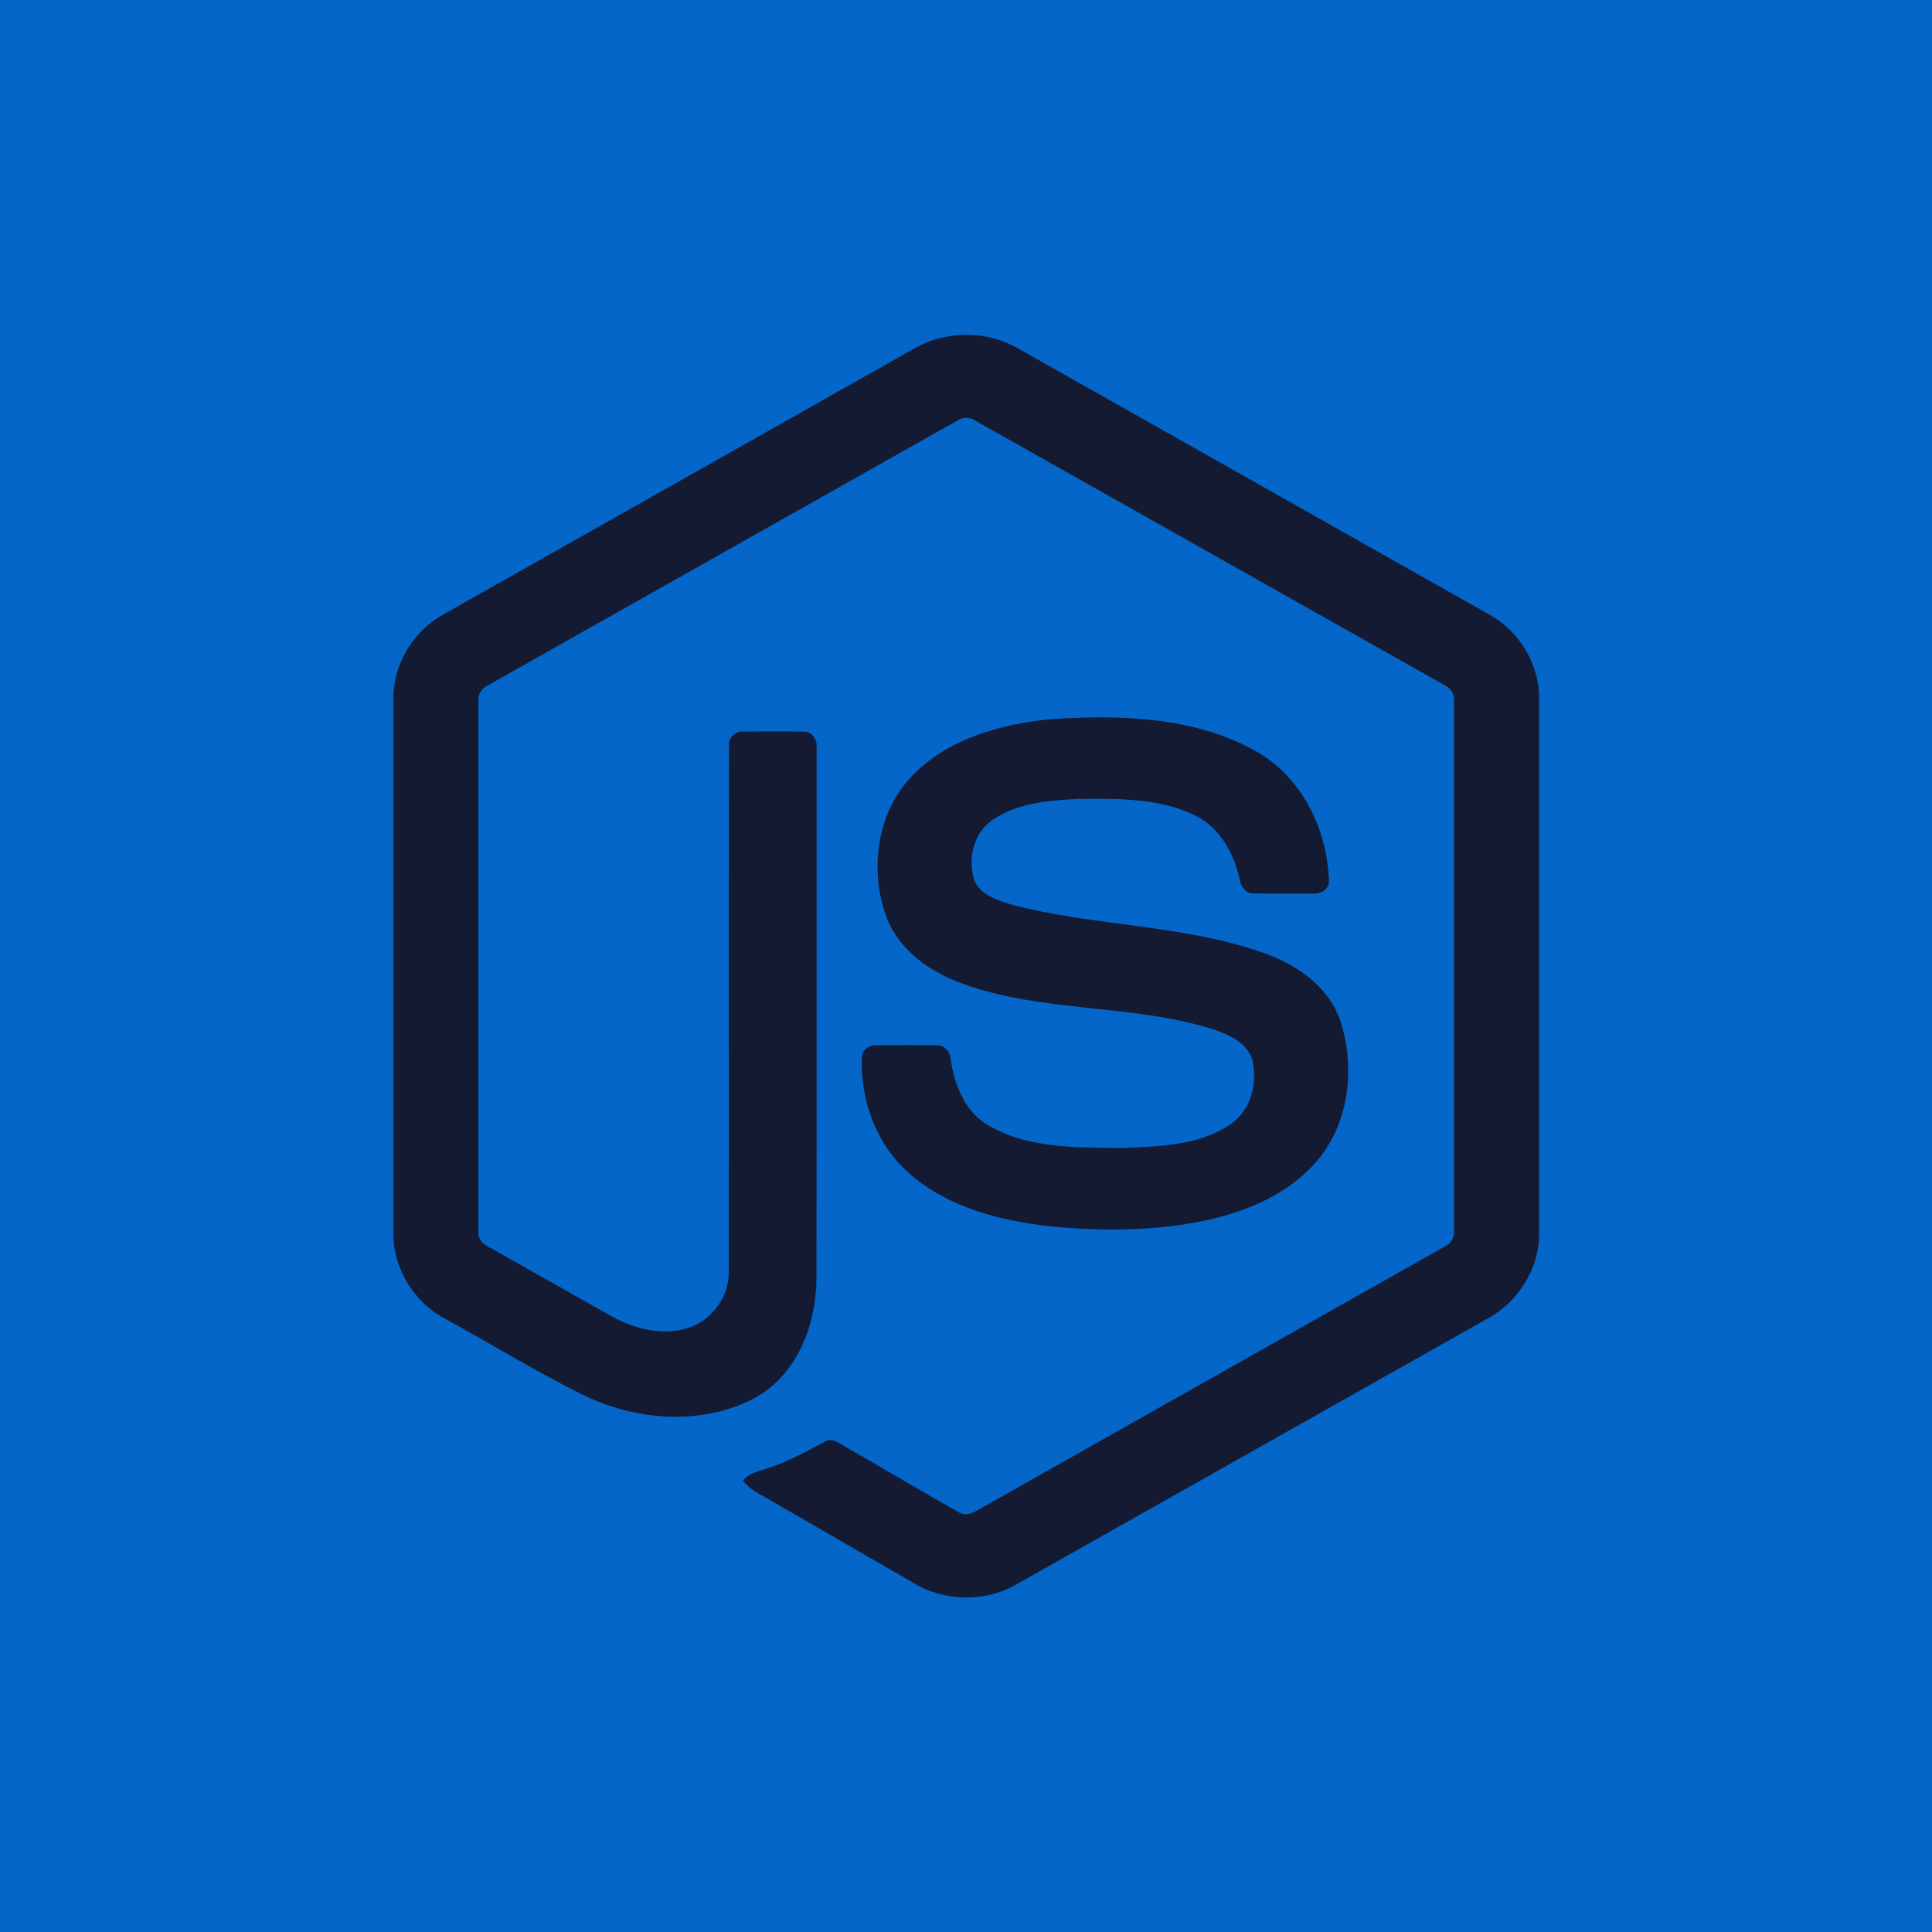 <?xml version="1.0" encoding="utf-8"?>
<!-- Generator: Adobe Illustrator 28.0.0, SVG Export Plug-In . SVG Version: 6.00 Build 0)  -->
<svg version="1.1" xmlns="http://www.w3.org/2000/svg" xmlns:xlink="http://www.w3.org/1999/xlink" x="0px" y="0px"
	 viewBox="0 0 300 300" style="enable-background:new 0 0 300 300;" xml:space="preserve">
<style type="text/css">
	.st0{fill:#0466C8;}
	.st1{display:none;fill:#FFFFFF;}
	.st2{display:none;}
	.st3{display:inline;fill:#131A32;}
	.st4{display:inline;}
	.st5{fill:#131A32;}
	.st6{filter:url(#Adobe_OpacityMaskFilter);}
	.st7{fill:#FFFFFF;}
	.st8{mask:url(#c_00000173141444280562736390000010073148285344123576_);}
	.st9{filter:url(#Adobe_OpacityMaskFilter_00000047052747173981098620000001066318783676236422_);}
	.st10{mask:url(#c_00000113335415654509385560000005442316228215550645_);}
	.st11{fill-rule:evenodd;clip-rule:evenodd;fill:#131A32;}
	.st12{display:inline;fill:#19213A;}
</style>
<g id="Calque_1">
	<g>
		<rect class="st0" width="300" height="300"/>
	</g>
</g>
<g id="Calque_2">
	<rect x="30" y="31" class="st1" width="239" height="239"/>
	<g class="st2">
		<path class="st3" d="M47.85,117.47c-2.35-2.78-4.37-5.61-4.77-6.18c-0.06,0-0.08,0-0.14,0c-0.4,0.57-2.42,3.4-4.77,6.18
			c-20.08,25.61,3.16,42.89,3.16,42.89l0.19,0.13c0.17,2.67,0.61,6.51,0.61,6.51H43h0.87c0,0,0.43-3.82,0.61-6.51l0.19-0.15
			C44.69,160.36,67.93,143.08,47.85,117.47z M43,160.05c0,0-1.04-0.89-1-1.34v-0.04l0.94-27.89c0-0.09,0.13-0.09,0.13,0L45,158.67
			v0.04C44.04,159.16,43,160.05,43,160.05z"/>
		<path class="st3" d="M86.5,154.17l-9.68-23.49L76.79,130H69v2h1.53c0.4,0,0.77,0.15,1.05,0.41c0.28,0.26,0.42,0.61,0.42,0.97
			l-0.23,23.67c0,0.74-0.65,1.34-1.44,1.36L69,158.44V160h7v-1.56l-0.68-0.02c-0.74-0.02-1.32-0.63-1.32-1.36v-22.72l10.72,25.22
			c0.15,0.37,0.51,0.61,0.9,0.61c0.4,0,0.75-0.24,0.9-0.61L97,134.9l0.15,21.71c0,0.76-0.62,1.36-1.39,1.38H95v2h9l-1-2h-0.65
			c-0.74,0.6-1.35-0.02-1.35-0.76v-23.64c-0.08-0.76,0.52-1.36,1.26-1.61H103v-2h-6.82L86.5,154.17z"/>
		<path class="st3" d="M153.36,157.68c-0.23-0.23-0.36-0.55-0.36-0.94v-11.4c0-2.17-0.64-3.87-1.92-5.09
			c-1.26-1.21-3.01-1.83-5.18-1.83c-3.05,0-5.46,1.23-7.14,3.66c-0.02,0.04-0.09,0.06-0.15,0.06c-0.06,0-0.11-0.04-0.11-0.11
			l-0.79-3.04h-1.32l-3.39,1.94V142h1.13c0.41,0.27,0.76,0.38,1,0.6c0.24,0.22,0.37,0.54-0.13,0.99v13.63
			c0.5,0.39,0.37,0.71,0.13,0.95c-0.24,0.24-0.96-0.17-0.96-0.17H133v2h8v-2h-0.6c0,0-0.72,0.41-0.96,0.17
			c-0.24-0.24-0.37-0.56-0.44-0.95v-9.03c0.07-1.14,0.33-2.29,0.81-3.41c0.5-1.1,1.24-2.03,2.22-2.74c0.98-0.71,2.16-1.06,3.51-1.06
			c1.52,0,2.68,0.48,3.4,1.43c0.72,0.95,1.09,2.18,1.07,3.65v11.15c0.02,0.39-0.11,0.71-0.35,0.95c-0.24,0.24-0.96,0.85-0.96,0.85
			l-0.69-1v2h8v-2h-1.76C153.92,158.04,153.62,157.91,153.36,157.68z"/>
		<path class="st3" d="M226.86,131.8c-2.22-1.18-4.71-1.8-7.39-1.8H209v2h1.16c0.39,0.21,0.73,0.36,1.08,0.71
			c0.32,0.33,0.5,0.7,0.76,1.09v23.37c-0.27,0.39-0.44,0.76-0.76,1.09c-0.32,0.33-0.69,0.5-1.08,0.75H209v1h10.47
			c2.68,0,5.17-0.61,7.39-1.8c2.22-1.18,4.03-2.94,5.34-5.18c1.31-2.24,1.98-4.93,1.98-8c0-3.07-0.68-5.75-1.98-8
			C230.87,134.74,229.08,132.98,226.86,131.8z M230.15,145.51c0,2.76-0.49,5.08-1.46,6.96c-0.96,1.87-2.25,3.27-3.83,4.18
			c-1.58,0.9-3.34,1.36-5.22,1.36h-2.08c-0.39,0-0.73-0.15-1.07-0.5c-0.32-0.32-0.49-0.69-0.49-1.08v-21.86
			c0-0.39,0.15-0.73,0.49-1.08c0.32-0.32,0.69-0.5,1.07-0.5h2.08c1.88,0,3.64,0.45,5.22,1.36c1.58,0.9,2.87,2.3,3.83,4.18
			C229.66,140.41,230.15,142.75,230.15,145.51z"/>
		<path class="st3" d="M258.89,146.58c-0.97-1.12-2.84-2.06-5.03-2.57c3.03-1.51,4.59-3.64,4.59-6.38c0-1.49-0.39-2.83-1.19-3.97
			c-0.79-1.14-1.91-2.06-3.34-2.7c-1.43-0.64-3.1-0.96-4.99-0.96H237v2h0.93c0,0,0.74,0.36,1.09,0.71c0.33,0.33,0.5,0.7,0.99,1.09
			v23.37c-0.49,0.39-0.66,0.76-0.99,1.09c-0.33,0.33-0.7,0.5-1.09,0.75H237v1h12.86c1.96,0,3.78-0.33,5.43-0.99
			c1.65-0.66,2.97-1.62,3.91-2.89c0.97-1.27,1.45-2.83,1.45-4.63C260.63,149.56,260.06,147.92,258.89,146.58z M243.5,157.52
			c-0.33-0.32-0.5-0.69-0.5-1.08V146h6.03c2.12,0,3.75,0.54,4.88,1.62c1.13,1.08,1.69,2.49,1.69,4.22c0,1.04-0.26,2.05-0.74,2.98
			c-0.5,0.95-1.24,1.71-2.23,2.29c-0.98,0.58-2.19,0.89-3.6,0.89h-4.44C244.19,158.02,243.85,157.85,243.5,157.52z M243,144v-9.4
			c0-0.39,0.15-0.75,0.51-1.1c0.33-0.33,0.7-0.5,1.1-0.5h2.9c2.09,0,3.62,0.53,4.59,1.53c0.96,1.03,1.45,2.34,1.45,3.97
			c0,1.67-0.46,3-1.36,4.01c-0.9,0.99-2.26,1.49-4.06,1.49H243z"/>
		<path class="st3" d="M123.69,140.03c-1.66-0.91-3.52-1.39-5.53-1.39c-2.01,0-3.89,0.45-5.53,1.39c-1.66,0.91-2.98,2.23-3.95,3.9
			c-0.97,1.67-1.47,3.61-1.47,5.78s0.5,4.11,1.47,5.78c0.97,1.67,2.29,2.99,3.95,3.9c1.66,0.91,3.52,1.39,5.53,1.39
			c2.01,0,3.89-0.45,5.53-1.39c1.66-0.91,2.98-2.23,3.95-3.9c0.97-1.67,1.47-3.61,1.47-5.78s-0.5-4.11-1.47-5.78
			C126.67,142.26,125.35,140.96,123.69,140.03z M125.29,149.71c0,2.66-0.65,4.83-1.94,6.39c-1.27,1.56-3.02,2.36-5.18,2.36
			c-2.16,0-3.91-0.8-5.18-2.36c-1.3-1.56-1.94-3.72-1.94-6.39s0.65-4.83,1.94-6.39c1.27-1.56,3.02-2.36,5.18-2.36
			c2.16,0,3.91,0.8,5.18,2.36C124.64,144.9,125.29,147.04,125.29,149.71z"/>
		<path class="st3" d="M200.25,140.03c-1.66-0.91-3.52-1.39-5.53-1.39s-3.89,0.45-5.53,1.39c-1.66,0.91-2.98,2.23-3.95,3.9
			c-0.97,1.67-1.47,3.61-1.47,5.78s0.5,4.11,1.47,5.78c0.97,1.67,2.29,2.99,3.95,3.9c1.66,0.91,3.52,1.39,5.53,1.39
			s3.89-0.45,5.53-1.39c1.66-0.91,2.98-2.23,3.95-3.9c0.97-1.67,1.47-3.61,1.47-5.78s-0.5-4.11-1.47-5.78
			C203.23,142.26,201.89,140.96,200.25,140.03z M201.85,149.71c0,2.66-0.65,4.83-1.94,6.39c-1.27,1.56-3.02,2.36-5.18,2.36
			c-2.16,0-3.91-0.8-5.18-2.36c-1.3-1.56-1.94-3.72-1.94-6.39c0-2.68,0.65-4.83,1.94-6.39c1.27-1.56,3.02-2.36,5.18-2.36
			c2.16,0,3.91,0.8,5.18,2.36C201.18,144.9,201.85,147.04,201.85,149.71z"/>
		<path class="st3" d="M169.89,138.41c-1.74,0-3.32,0.37-4.75,1.11c-1.43,0.74-2.56,1.74-3.36,3.02c-0.8,1.26-1.22,2.67-1.22,4.17
			c0,1.34,0.3,2.58,0.93,3.69c0.61,1.06,1.43,1.95,2.47,2.69l-3.1,4.21c-0.39,0.52-0.43,1.21-0.15,1.78
			c0.3,0.59,0.87,0.93,1.52,0.93h0.36c0,0-1.57,1.57-2.05,2.39c-0.57,0.94-0.85,1.91-0.85,2.91c0,1.87,0.83,3.41,2.46,4.57
			c1.61,1.15,3.87,1.74,6.72,1.74c1.98,0,3.87-0.33,5.59-0.96c1.74-0.63,3.15-1.57,4.2-2.78c1.07-1.22,1.61-2.7,1.61-4.39
			c0-1.78-0.65-3.04-2.18-4.26c-1.31-1.02-3.35-1.57-5.9-2.22h-8.7c-0.02,0.65-0.04,0.63-0.04,0.63s-0.02-0.04,0-0.07l2.26-3.04
			c0.61,0.28,1.17,0.46,1.68,0.57c0.52,0.11,1.11,0.15,1.76,0.15c1.83,0,3.48-0.37,4.92-1.11c1.44-0.74,2.59-1.74,3.42-3.02
			c0.83-1.26,1.24-2.67,1.24-4.17c0-1.61-0.78-4.54-2.92-6.05c0-0.02,0.02-0.02,0.02-0.02l5.16,0.52V139h-7.47
			C172.36,138.61,171.15,138.41,169.89,138.41z M171.99,152.24c-0.83,0.43-1.72,0.67-2.61,0.67c-1.46,0-2.74-0.52-3.83-1.54
			c-1.09-1.02-1.63-2.52-1.63-4.44c0-1.91,0.54-3.41,1.63-4.44c1.09-1.02,2.37-1.54,3.83-1.54c0.91,0,1.78,0.22,2.61,0.67
			c0.83,0.43,1.5,1.11,2.05,2c0.52,0.89,0.8,2,0.8,3.31c0,1.33-0.26,2.44-0.8,3.31C173.51,151.13,172.81,151.8,171.99,152.24z
			 M166.09,160h5.9c1.63,0,2.68,0.33,3.37,1.02c0.8,0.8,1.14,1.92,1.02,3.22c-0.11,1.14-0.62,2.24-1.47,3.02
			c-1.29,1.2-3.13,1.82-5.45,1.82c-1.83,0-3.35-0.41-4.46-1.2c-1.11-0.78-1.68-1.98-1.68-3.5c0-0.96,0.26-1.85,0.78-2.63
			C164.63,160.98,165.26,160.41,166.09,160z"/>
		<path class="st3" d="M264.74,159.97c-0.43-0.23-0.75-0.58-1.01-0.98c-0.24-0.43-0.37-0.88-0.37-1.37s0.13-0.96,0.37-1.37
			c0.24-0.43,0.58-0.75,1.01-0.98c0.43-0.23,0.9-0.36,1.44-0.36c0.54,0,1.01,0.13,1.44,0.36c0.43,0.23,0.75,0.58,1.01,0.98
			c0.24,0.43,0.37,0.88,0.37,1.37s-0.13,0.96-0.37,1.37c-0.24,0.43-0.58,0.75-1.01,0.98c-0.43,0.23-0.9,0.36-1.44,0.36
			C265.66,160.33,265.17,160.21,264.74,159.97z M267.39,159.65c0.36-0.19,0.62-0.49,0.84-0.83c0.19-0.36,0.3-0.77,0.3-1.22
			c0-0.45-0.11-0.85-0.3-1.22c-0.2-0.36-0.47-0.64-0.84-0.83c-0.37-0.19-0.75-0.3-1.21-0.3c-0.45,0-0.84,0.11-1.21,0.3
			c-0.36,0.19-0.62,0.49-0.84,0.83c-0.19,0.36-0.3,0.77-0.3,1.22c0,0.45,0.11,0.85,0.3,1.22c0.2,0.36,0.47,0.64,0.84,0.83
			c0.37,0.19,0.75,0.3,1.21,0.3C266.63,159.95,267.04,159.84,267.39,159.65z M265,158.9v-0.19l0.06,0.29h0.13
			c0.04-0.31,0.08-0.33,0.11-0.35c0.04-0.04,0.04-0.06,0.7-0.11v-1.99c-0.66-0.04-0.68-0.09-0.7-0.11
			c-0.04-0.04-0.07-0.04-0.11,0.55h-0.13l-0.06-0.62v-0.19l0.06-0.19h1.12c0.32,0.17,0.56,0.24,0.75,0.38
			c0.2,0.15,0.28,0.34,0.28,0.6c0,0.19-0.06,0.38-0.21,0.51c-0.15,0.15-0.32,0.23-0.54,0.26l0.26,0.09l0.49,0.79
			c0.04,0.06,0.09,0.09,0.15,0.37h0.13l-0.49-0.27v0.19l0.49,0.08h-0.67l-0.04-0.08l-0.69-0.92H266v0.54
			c-0.08,0.04-0.06,0.09-0.03,0.11c0.04,0.04,0.11-0.65,0.11-0.65h0.13l-0.2,0.71v0.19l0.2,0.1h-1.14L265,158.9z M266.15,157
			c0.16,0,0.29-0.04,0.37-0.13c0.08-0.08,0.13-0.21,0.13-0.37c0-0.15-0.04-0.27-0.12-0.37c-0.08-0.1-0.2-0.13-0.33-0.13h-0.08
			c-0.04,0-0.08,0.02-0.1,0.04c-0.04,0.04-0.04,0.06-0.04,0.1V157H266.15z"/>
	</g>
	<g class="st2">
		<g class="st4">
			<path id="a_00000179617630301964308190000006181954417931719323_" class="st5" d="M119.88,107.21c-0.85-0.49-1.9-0.49-2.76,0
				l-22.77,13.14c-0.87,0.49-1.35,1.41-1.35,2.38v26.34c0,0.97,0.54,1.89,1.35,2.38l22.77,13.14c0.85,0.49,1.9,0.49,2.76,0
				l22.77-13.14c0.87-0.49,1.35-1.41,1.35-2.38v-26.34c0-0.97-0.54-1.89-1.35-2.38L119.88,107.21z"/>
		</g>
		<g class="st4">
			<path class="st5" d="M147.53,219.89c-0.82,0-1.59-0.22-2.3-0.6l-7.29-4.33c-1.1-0.6-0.55-0.82-0.22-0.93
				c1.48-0.49,1.75-0.6,3.29-1.48c0.16-0.11,0.38-0.05,0.55,0.05l5.59,3.34c0.22,0.11,0.49,0.11,0.66,0l21.86-12.66
				c0.22-0.11,0.33-0.33,0.33-0.6v-24.84c0-0.27-0.11-0.48-0.32-0.59l-21.36-12.31c-0.21-0.11-0.48-0.11-0.64,0l-21.36,12.31
				c-0.21,0.11-0.32,0.37-0.32,0.59v24.55c0,0.22,0.1,0.49,0.31,0.59l5.68,3.4c3.08,1.62,5-0.27,5-2.16v-24.58
				c0-0.32,0.26-0.65,0.63-0.65h2.74c0.32,0,0.64,0.27,0.64,0.65v24.58c0,4.27-2.29,6.75-6.28,6.75c-1.22,0-2.18,0-4.9-1.35
				l-5.59-3.24c-1.38-0.81-2.24-2.32-2.24-3.94v-24.52c0-1.61,0.86-3.12,2.26-3.93l21.48-12.43c1.35-0.75,3.18-0.75,4.52,0
				l21.48,12.43c1.4,0.81,2.26,2.31,2.26,3.93v24.82c0,1.64-0.88,3.18-2.3,4l-21.86,12.66C149.12,219.73,148.3,219.89,147.53,219.89
				L147.53,219.89z M154.84,202.55c-9.35,0-11.27-4.27-11.27-7.91c0-0.32,0.27-0.64,0.64-0.64h2.78c0.32,0,0.59,0.21,0.59,0.53
				c0.43,2.83,1.66,4.22,7.32,4.22c4.49,0,6.41-1.02,6.41-3.42c0-1.39-0.53-2.4-7.53-3.1c-5.82-0.59-9.46-1.87-9.46-6.52
				c0-4.33,3.63-6.89,9.72-6.89c6.84,0,10.21,2.35,10.63,7.48c0,0.16-0.05,0.32-0.16,0.48c-0.11,0.11-0.27,0.21-0.43,0.21h-2.78
				c-0.27,0-0.53-0.21-0.59-0.48c-0.64-2.94-2.3-3.9-6.68-3.9c-4.92,0-5.5,1.71-5.5,2.99c0,1.55,0.69,2.03,7.32,2.89
				c6.57,0.86,9.67,2.08,9.67,6.68C165.48,199.88,161.63,202.55,154.84,202.55z"/>
			<path class="st5" d="M82,122.36c-0.68-0.97-1.22-1.89-2.08-2.38l-22.91-13.18c-0.38-0.22-1.24-0.81-1.24-0.81h-0.4
				c-0.43,0-0.86,0.16-1.23,0.38l-22.74,13.18c-0.86,0.49-1.39,1.4-1.39,2.38l0.05,35.44c0,0.49,0.27,0.97,0.7,1.19
				c0.43,0.27,0.97,0.27,1.34,0l13.51-7.78c0.86-0.49,1.39-1.4,1.39-2.38v-16.18c0-0.97,0.54-1.88,1.39-2.36l5.74-3.33
				c0.43-0.27,0.91-0.38,1.39-0.38c0.48,0,0.97,0.11,1.34,0.38l5.74,3.33c0.86,0.48,1.39,1.39,1.39,2.36v16.65
				c0,0.97,0.54,1.88,1.39,2.36l13.51,7.72c0.43,0.27,0.97,0.27,1.39,0c0.43-0.21,0.7-0.7,0.7-1.18L82,122.36L82,122.36z
				 M191.04,73.62c-0.43-0.21-0.97-0.21-1.34,0c-0.43,0.27-0.7,0.7-0.7,1.18v35.13c0,0.32-0.16,0.64-0.48,0.86
				c-0.32,0.16-0.64,0.16-0.97,0l-5.68-3.27c-0.85-0.48-1.89-0.48-2.74,0l-22.74,13.14c-0.86,0.48-1.39,1.39-1.39,2.36v26.54
				c0,0.97,0.54,1.88,1.39,2.36l22.74,13.14c0.85,0.48,1.89,0.48,2.74,0l22.74-13.14c0.86-0.48,1.39-1.39,1.39-2.36V83.59
				c0-1.02-0.54-1.93-1.39-2.41L191.04,73.62L191.04,73.62z M189,140.78c0,0.27-0.11,0.49-0.32,0.59l-7.83,4.53
				c-0.22,0.11-0.48,0.11-0.7,0l-7.83-4.53c-0.22-0.11-0.32-0.38-0.32-0.59v-9.07c0-0.27,0.11-0.49,0.32-0.59l7.83-4.53
				c0.22-0.11,0.48-0.11,0.7,0l7.83,4.53c0.22,0.11,0.32,0.38,0.32,0.59V140.78L189,140.78z M267.65,131.51
				c0.86-0.48,1.35-1.4,1.35-2.37v-6.48c0-0.97-0.54-1.88-1.35-2.37l-22.67-13.14c-0.85-0.48-1.9-0.48-2.75,0l-22.83,13.19
				c-0.86,0.48-1.4,1.4-1.4,2.37v26.42c0,0.98,0.54,1.9,1.41,2.39l22.87,13.04c0.87,0.49,1.9,0.49,2.72,0l13.85-7.71
				c0.43-0.22,0.71-0.71,0.71-1.2c0-0.49-0.27-0.98-0.71-1.2l-23.14-13.31c-0.43-0.27-0.71-0.71-0.71-1.19v-8.23
				c0-0.48,0.27-0.96,0.69-1.18l7.11-4.06c0.42-0.27,0.97-0.27,1.39,0l7.11,4.06c0.43,0.27,0.7,0.69,0.7,1.18v6.5
				c0,0.48,0.27,0.97,0.7,1.18c0.43,0.27,0.97,0.27,1.4,0L267.65,131.51L267.65,131.51z"/>
			<path class="st5" d="M242.73,130.16c0.17-0.11,0.38-0.11,0.55,0l4.45,2.58c0.16,0.11,0.27,0.27,0.27,0.49v5.16
				c0,0.22-0.11,0.38-0.27,0.49l-4.45,2.58c-0.17,0.11-0.38,0.11-0.55,0l-4.45-2.58c-0.16-0.11-0.27-0.27-0.27-0.49v-5.16
				c0-0.22,0.11-0.39,0.27-0.49L242.73,130.16z"/>
			<g transform="translate(134.068 70.501)">
				<g>
					<path id="a_00000041292323760159260110000014588750910010063752_" class="st5" d="M-14.19,36.71c-0.85-0.49-1.9-0.49-2.76,0
						l-22.77,13.14c-0.87,0.49-1.35,1.41-1.35,2.38v26.34c0,0.97,0.54,1.89,1.35,2.38l22.77,13.14c0.85,0.49,1.9,0.49,2.76,0
						L8.58,80.94c0.87-0.49,1.35-1.41,1.35-2.38V52.23c0-0.97-0.54-1.89-1.35-2.38L-14.19,36.71z"/>
				</g>
				<defs>
					<filter id="Adobe_OpacityMaskFilter" filterUnits="userSpaceOnUse" x="-41.07" y="36.36" width="51" height="57.96">
						<feColorMatrix  type="matrix" values="1 0 0 0 0  0 1 0 0 0  0 0 1 0 0  0 0 0 1 0"/>
					</filter>
				</defs>
				
					<mask maskUnits="userSpaceOnUse" x="-41.07" y="36.36" width="51" height="57.96" id="c_00000173141444280562736390000010073148285344123576_">
					<g class="st6">
						<path id="a_00000067933769107875257770000012156139672423079074_" class="st7" d="M-14.44,36.74c-0.85-0.49-1.9-0.49-2.76,0
							l-22.74,13.13c-0.86,0.49-1.35,1.4-1.35,2.38v26.31c0,0.97,0.54,1.89,1.35,2.38l22.74,13.13c0.85,0.49,1.9,0.49,2.76,0
							L8.3,80.93c0.86-0.49,1.35-1.4,1.35-2.38V52.24c0-0.97-0.54-1.89-1.35-2.38L-14.44,36.74z"/>
					</g>
				</mask>
				<g class="st8">
					<path class="st5" d="M-16.81,36.74l-22.8,13.13c-0.87,0.49-1.46,1.41-1.46,2.38v26.31c0,0.65,0.27,1.24,0.7,1.73l25.61-43.87
						C-15.41,36.3-16.16,36.36-16.81,36.74L-16.81,36.74z M-14.92,94.33c0.22-0.05,0.43-0.16,0.65-0.27l22.8-13.13
						c0.86-0.49,1.4-1.4,1.4-2.38V52.24c0-0.7-0.32-1.4-0.81-1.89L-14.92,94.33L-14.92,94.33z"/>
				</g>
				<defs>
					
						<filter id="Adobe_OpacityMaskFilter_00000117643716859215743270000006834258398170762915_" filterUnits="userSpaceOnUse" x="-41.07" y="32.34" width="51.16" height="62.85">
						<feColorMatrix  type="matrix" values="1 0 0 0 0  0 1 0 0 0  0 0 1 0 0  0 0 0 1 0"/>
					</filter>
				</defs>
				
					<mask maskUnits="userSpaceOnUse" x="-41.07" y="32.34" width="51.16" height="62.85" id="c_00000113335415654509385560000005442316228215550645_">
					<g style="filter:url(#Adobe_OpacityMaskFilter_00000117643716859215743270000006834258398170762915_);">
						<path id="a_00000115484768790913614030000001757509795802963901_" class="st7" d="M-14.44,36.74c-0.85-0.49-1.9-0.49-2.76,0
							l-22.74,13.13c-0.86,0.49-1.35,1.4-1.35,2.38v26.31c0,0.97,0.54,1.89,1.35,2.38l22.74,13.13c0.85,0.49,1.9,0.49,2.76,0
							L8.3,80.93c0.86-0.49,1.35-1.4,1.35-2.38V52.24c0-0.97-0.54-1.89-1.35-2.38L-14.44,36.74z"/>
					</g>
				</mask>
				<g class="st10">
					<path class="st5" d="M9.93,78.55V52.24c0-0.97-0.59-1.89-1.46-2.38l-22.85-13.13c-0.26-0.16-0.56-0.27-0.86-0.32L9.77,79.15
						C9.88,78.98,9.93,78.77,9.93,78.55L9.93,78.55z M-39.61,49.86c-0.86,0.49-1.46,1.41-1.46,2.38v26.31
						c0,0.97,0.65,1.89,1.46,2.38l22.85,13.13c0.54,0.32,1.13,0.43,1.78,0.32l-24.47-44.57L-39.61,49.86L-39.61,49.86z"/>
					<path class="st11" d="M-17.95,32.34l-0.32,0.16h0.43L-17.95,32.34z"/>
					<path class="st11" d="M10.09,80.5l-0.16-0.27v0.38L10.09,80.5L10.09,80.5z"/>
					<path class="st11" d="M8.04,80.93l-22.8,13.13c-0.32,0.16-0.67,0.27-1.03,0.32l0.43,0.81L9.93,80.55v-0.32l-0.65-1.08
						C9.18,79.9,8.69,80.55,8.04,80.93L8.04,80.93z"/>
					<path class="st11" d="M8.04,80.93l-22.8,13.13c-0.32,0.16-0.67,0.27-1.03,0.32l0.43,0.81L9.93,80.55v-0.32l-0.65-1.08
						C9.18,79.9,8.69,80.55,8.04,80.93L8.04,80.93z"/>
				</g>
			</g>
		</g>
	</g>
	<g class="st2">
		<path class="st3" d="M149.5,78c-31.87,0-51.78,15.93-59.75,47.8c11.95-15.93,25.89-21.91,41.82-17.93
			c9.09,2.27,15.59,8.87,22.78,16.17c11.72,11.89,25.28,25.66,54.89,25.66c31.87,0,51.78-15.93,59.75-47.8
			c-11.95,15.93-25.89,21.91-41.82,17.93c-9.09-2.27-15.59-8.87-22.78-16.17C192.68,91.76,179.12,78,149.5,78z M89.75,149.7
			c-31.87,0-51.78,15.93-59.75,47.8c11.95-15.93,25.89-21.91,41.82-17.93c9.09,2.27,15.59,8.87,22.78,16.17
			c11.72,11.89,25.28,25.66,54.89,25.66c31.87,0,51.78-15.93,59.75-47.8c-11.95,15.93-25.89,21.91-41.82,17.93
			c-9.09-2.27-15.59-8.87-22.78-16.17C132.93,163.46,119.37,149.7,89.75,149.7z"/>
	</g>
	<g class="st2">
		<path class="st3" d="M239.74,153.87c-8.36,0.05-15.59,2.05-21.66,5.04c-2.24-4.43-4.48-8.31-4.85-11.2
			c-0.42-3.36-0.93-5.42-0.42-9.43c0.51-4.02,2.85-9.71,2.85-10.18c-0.05-0.42-0.51-2.47-5.32-2.52c-4.81-0.05-8.96,0.93-9.43,2.19
			c-0.47,1.26-1.4,4.15-2.01,7.14c-0.84,4.39-9.62,19.93-14.61,28.1c-1.63-3.17-3.03-5.98-3.32-8.22c-0.42-3.36-0.93-5.42-0.42-9.43
			c0.51-4.02,2.85-9.71,2.85-10.18c-0.05-0.42-0.51-2.47-5.32-2.52c-4.81-0.05-8.96,0.93-9.43,2.19c-0.47,1.26-0.98,4.25-2.01,7.14
			c-0.98,2.89-12.65,28.85-15.69,35.62c-1.54,3.45-2.89,6.21-3.87,8.08c-0.98,1.87-0.05,0.14-0.14,0.33
			c-0.84,1.59-0.94,2.47-0.94,2.47v0.05c0,0-1.73,2.29-2.05,2.29c-0.23,0-0.7-3.13,0.09-7.42c1.73-9.01,5.93-23.06,5.88-23.58
			c0-0.23,0.79-2.71-2.71-3.97c-3.41-1.26-4.62,0.84-4.9,0.84c-0.28,0-0.51,0.75-0.51,0.75s3.78-15.83-7.24-15.83
			c-6.91,0-16.43,7.52-21.15,14.38c-2.99,1.63-9.34,5.09-16.06,8.78c-2.57,1.4-5.23,2.89-7.75,4.25l-0.51-0.56
			c-13.35-14.24-38.05-24.32-37.02-43.46c0.37-6.96,2.8-25.3,47.43-47.52c36.55-18.21,65.82-13.21,70.91-2.1
			c7.24,15.87-15.64,45.38-53.64,49.62c-14.47,1.63-22.08-3.97-24-6.07c-2.01-2.19-2.29-2.29-3.03-1.87c-1.21,0.65-0.47,2.61,0,3.78
			c1.12,2.94,5.79,8.17,13.73,10.78c6.96,2.29,23.95,3.55,44.49-4.39c23.02-8.92,40.99-33.66,35.71-54.34
			c-5.37-21.05-40.29-27.96-73.29-16.25c-19.65,7-40.94,17.93-56.25,32.26c-18.21,16.99-21.1,31.84-19.89,38
			c4.25,21.99,34.55,36.32,46.68,46.92c-0.61,0.33-1.17,0.65-1.68,0.93c-6.07,2.99-29.18,15.08-34.97,27.87
			c-6.54,14.47,1.03,24.88,6.07,26.28c15.59,4.34,31.56-3.45,40.19-16.29c8.59-12.84,7.56-29.5,3.59-37.11L94,175.25l4.76-2.8
			c3.08-1.82,6.12-3.5,8.78-4.95c-1.49,4.06-2.57,8.87-3.13,15.87c-0.65,8.22,2.71,18.86,7.14,23.06c1.96,1.82,4.29,1.87,5.74,1.87
			c5.14,0,7.47-4.25,10.04-9.34c3.17-6.21,5.98-13.4,5.98-13.4s-3.5,19.47,6.07,19.47c3.5,0,8.63-6.86,8.63-6.86v0.05
			c0,0,0.06-0.14,0.24-0.47c0.2-0.29,0.76-0.89,0.76-0.89v-0.09c0,0,4.33-7.98,9-17.18c6.02-11.86,11.81-26.7,11.81-26.7
			s0.56,3.64,2.29,9.62c1.03,3.55,3.27,7.42,4.99,11.2c-1.4,1.96-2.24,3.08-2.24,3.08l0.05,0.05c-1.12,1.49-2.38,3.08-3.69,4.67
			c-4.76,5.7-10.46,12.18-11.2,14.05c-0.89,2.19-0.7,3.83,1.03,5.14c1.26,0.93,3.5,1.12,5.88,0.93c4.29-0.28,7.28-1.35,8.78-2.01
			c2.33-0.84,5-2.1,7.56-3.97c4.67-3.45,7.52-8.36,7.24-14.89c-0.14-3.59-1.31-7.14-2.75-10.5c0.42-0.61,0.84-1.21,1.26-1.87
			c7.38-10.78,13.07-22.64,13.07-22.64s0.56,3.64,2.29,9.62c0.89,3.03,2.66,6.35,4.25,9.62c-6.91,5.65-11.25,12.18-12.74,16.48
			c-2.75,7.94-0.61,11.53,3.45,12.37c1.82,0.37,4.43-0.47,6.4-1.31c2.43-0.79,5.37-2.15,8.08-4.15c4.67-3.45,9.15-8.26,8.92-14.75
			c-0.14-2.99-0.93-5.93-2.01-8.73c5.88-2.43,13.49-3.83,23.16-2.66c20.77,2.43,24.88,15.41,24.09,20.82
			c-0.79,5.42-5.14,8.4-6.58,9.34c-1.45,0.89-1.91,1.21-1.77,1.87c0.19,0.98,0.84,0.93,2.1,0.75c1.73-0.28,10.92-4.43,11.3-14.42
			C273.54,167.74,261.36,153.73,239.74,153.87L239.74,153.87z M79.52,207.89c-6.86,7.52-16.53,10.36-20.63,7.94
			c-4.43-2.57-2.71-13.63,5.74-21.61c5.14-4.86,11.81-9.34,16.2-12.09c0.98-0.61,2.47-1.49,4.25-2.57c0.28-0.19,0.47-0.28,0.47-0.28
			c0.33-0.19,0.7-0.42,1.07-0.65C89.75,190.01,86.76,200,79.52,207.89L79.52,207.89z M129.71,173.76
			c-2.38,5.84-7.42,20.82-10.46,19.98c-2.61-0.7-4.2-12.04-0.51-23.25c1.87-5.65,5.84-12.37,8.17-14.99c3.78-4.2,7.89-5.6,8.92-3.87
			C137.04,153.87,131.2,170.12,129.71,173.76z M170.66,193.55c-1.03,0.51-1.96,0.89-2.38,0.61c-0.33-0.19,0.42-0.89,0.42-0.89
			s5.18-5.56,7.24-8.12c1.17-1.49,2.57-3.22,4.06-5.18v0.56C180,187.25,173.56,191.73,170.66,193.55L170.66,193.55z M203.05,186.27
			c-0.75-0.56-0.65-2.29,1.87-7.7c0.98-2.15,3.22-5.74,7.1-9.15c0.47,1.4,0.75,2.75,0.7,4.01
			C212.67,181.84,206.69,184.96,203.05,186.27z"/>
	</g>
	<g>
		<g>
			<path class="st5" d="M142.01,54.09c4.86-2.78,11.19-2.8,16.05,0c24.44,13.81,48.88,27.59,73.31,41.41c4.6,2.59,7.67,7.7,7.62,13
				v83.07c0.03,5.51-3.34,10.75-8.19,13.28c-24.36,13.73-48.7,27.48-73.05,41.21c-4.96,2.84-11.42,2.62-16.23-0.45
				c-7.3-4.23-14.62-8.45-21.92-12.67c-1.49-0.89-3.17-1.6-4.23-3.04c0.93-1.26,2.6-1.41,3.95-1.96c3.05-0.97,5.85-2.53,8.65-4.03
				c0.71-0.48,1.57-0.3,2.25,0.13c6.24,3.58,12.43,7.26,18.7,10.81c1.34,0.77,2.69-0.25,3.83-0.89
				c23.9-13.51,47.83-26.97,71.73-40.48c0.89-0.43,1.37-1.37,1.3-2.34c0.02-27.4,0-54.81,0.01-82.22c0.1-1.1-0.54-2.11-1.53-2.56
				C200,92.69,175.74,79,151.47,65.33c-0.86-0.59-2-0.59-2.86,0C124.34,79,100.09,92.71,75.82,106.38
				c-0.99,0.45-1.66,1.45-1.54,2.55c0,27.4,0,54.81,0,82.22c-0.09,0.97,0.44,1.89,1.32,2.31c6.48,3.67,12.96,7.32,19.44,10.98
				c3.65,1.96,8.13,3.13,12.16,1.63c3.55-1.27,6.04-4.9,5.97-8.66c0.03-27.24-0.02-54.49,0.03-81.73c-0.09-1.21,1.06-2.21,2.23-2.09
				c3.11-0.02,6.23-0.04,9.34,0.01c1.3-0.03,2.19,1.27,2.03,2.49c-0.01,27.42,0.03,54.83-0.02,82.25
				c0.01,7.31-2.99,15.26-9.75,18.83c-8.33,4.31-18.62,3.4-26.84-0.74c-7.12-3.55-13.92-7.75-20.91-11.56
				c-4.86-2.52-8.22-7.77-8.19-13.28V108.5c-0.05-5.4,3.15-10.61,7.88-13.16C93.32,81.59,117.66,67.84,142.01,54.09z"/>
			<path class="st5" d="M163.2,111.66c10.62-0.68,21.98-0.4,31.53,4.82c7.4,4.01,11.5,12.42,11.63,20.63
				c-0.21,1.11-1.37,1.72-2.42,1.64c-3.08,0-6.16,0.04-9.24-0.02c-1.31,0.05-2.07-1.15-2.23-2.31c-0.88-3.93-3.03-7.82-6.73-9.72
				c-5.68-2.84-12.27-2.7-18.46-2.64c-4.52,0.24-9.38,0.63-13.21,3.29c-2.94,2.01-3.83,6.08-2.78,9.35c0.99,2.35,3.7,3.11,5.92,3.81
				c12.79,3.35,26.35,3.01,38.9,7.42c5.2,1.8,10.28,5.28,12.06,10.72c2.33,7.29,1.31,16-3.88,21.86
				c-4.21,4.82-10.33,7.44-16.44,8.86c-8.13,1.81-16.56,1.86-24.82,1.05c-7.76-0.88-15.84-2.92-21.83-8.21
				c-5.12-4.45-7.63-11.38-7.38-18.07c0.06-1.13,1.18-1.92,2.27-1.83c3.1-0.03,6.2-0.03,9.3,0c1.24-0.09,2.16,0.98,2.22,2.15
				c0.57,3.75,1.98,7.68,5.25,9.9c6.3,4.07,14.21,3.79,21.43,3.9c5.98-0.27,12.69-0.35,17.57-4.3c2.57-2.25,3.34-6.03,2.64-9.27
				c-0.75-2.74-3.62-4.02-6.08-4.85c-12.63-3.99-26.34-2.55-38.84-7.06c-5.08-1.79-9.99-5.19-11.94-10.4
				c-2.72-7.38-1.47-16.51,4.26-22.17C147.47,114.6,155.53,112.43,163.2,111.66L163.2,111.66z"/>
		</g>
	</g>
	<g class="st2">
		<path class="st3" d="M78.86,238.83L64.55,64l170.84,0.35l-15.13,174.48L150.62,259L78.86,238.83z"/>
		<path class="st12" d="M150.22,241.78V80.32l70.35,0.23l-12.55,144.46L150.22,241.78z"/>
		<g class="st4">
			<polygon class="st0" points="201.63,121.11 203.61,99.9 95.4,99.9 101.36,165.17 175.91,165.17 173,192.91 149.22,199.32 
				125.09,192.33 123.8,175.78 101.78,175.78 104.73,210.07 149.2,222.49 194.01,210.07 200.04,143.14 121.17,143.14 118.98,121.11 
							"/>
		</g>
	</g>
</g>
</svg>
